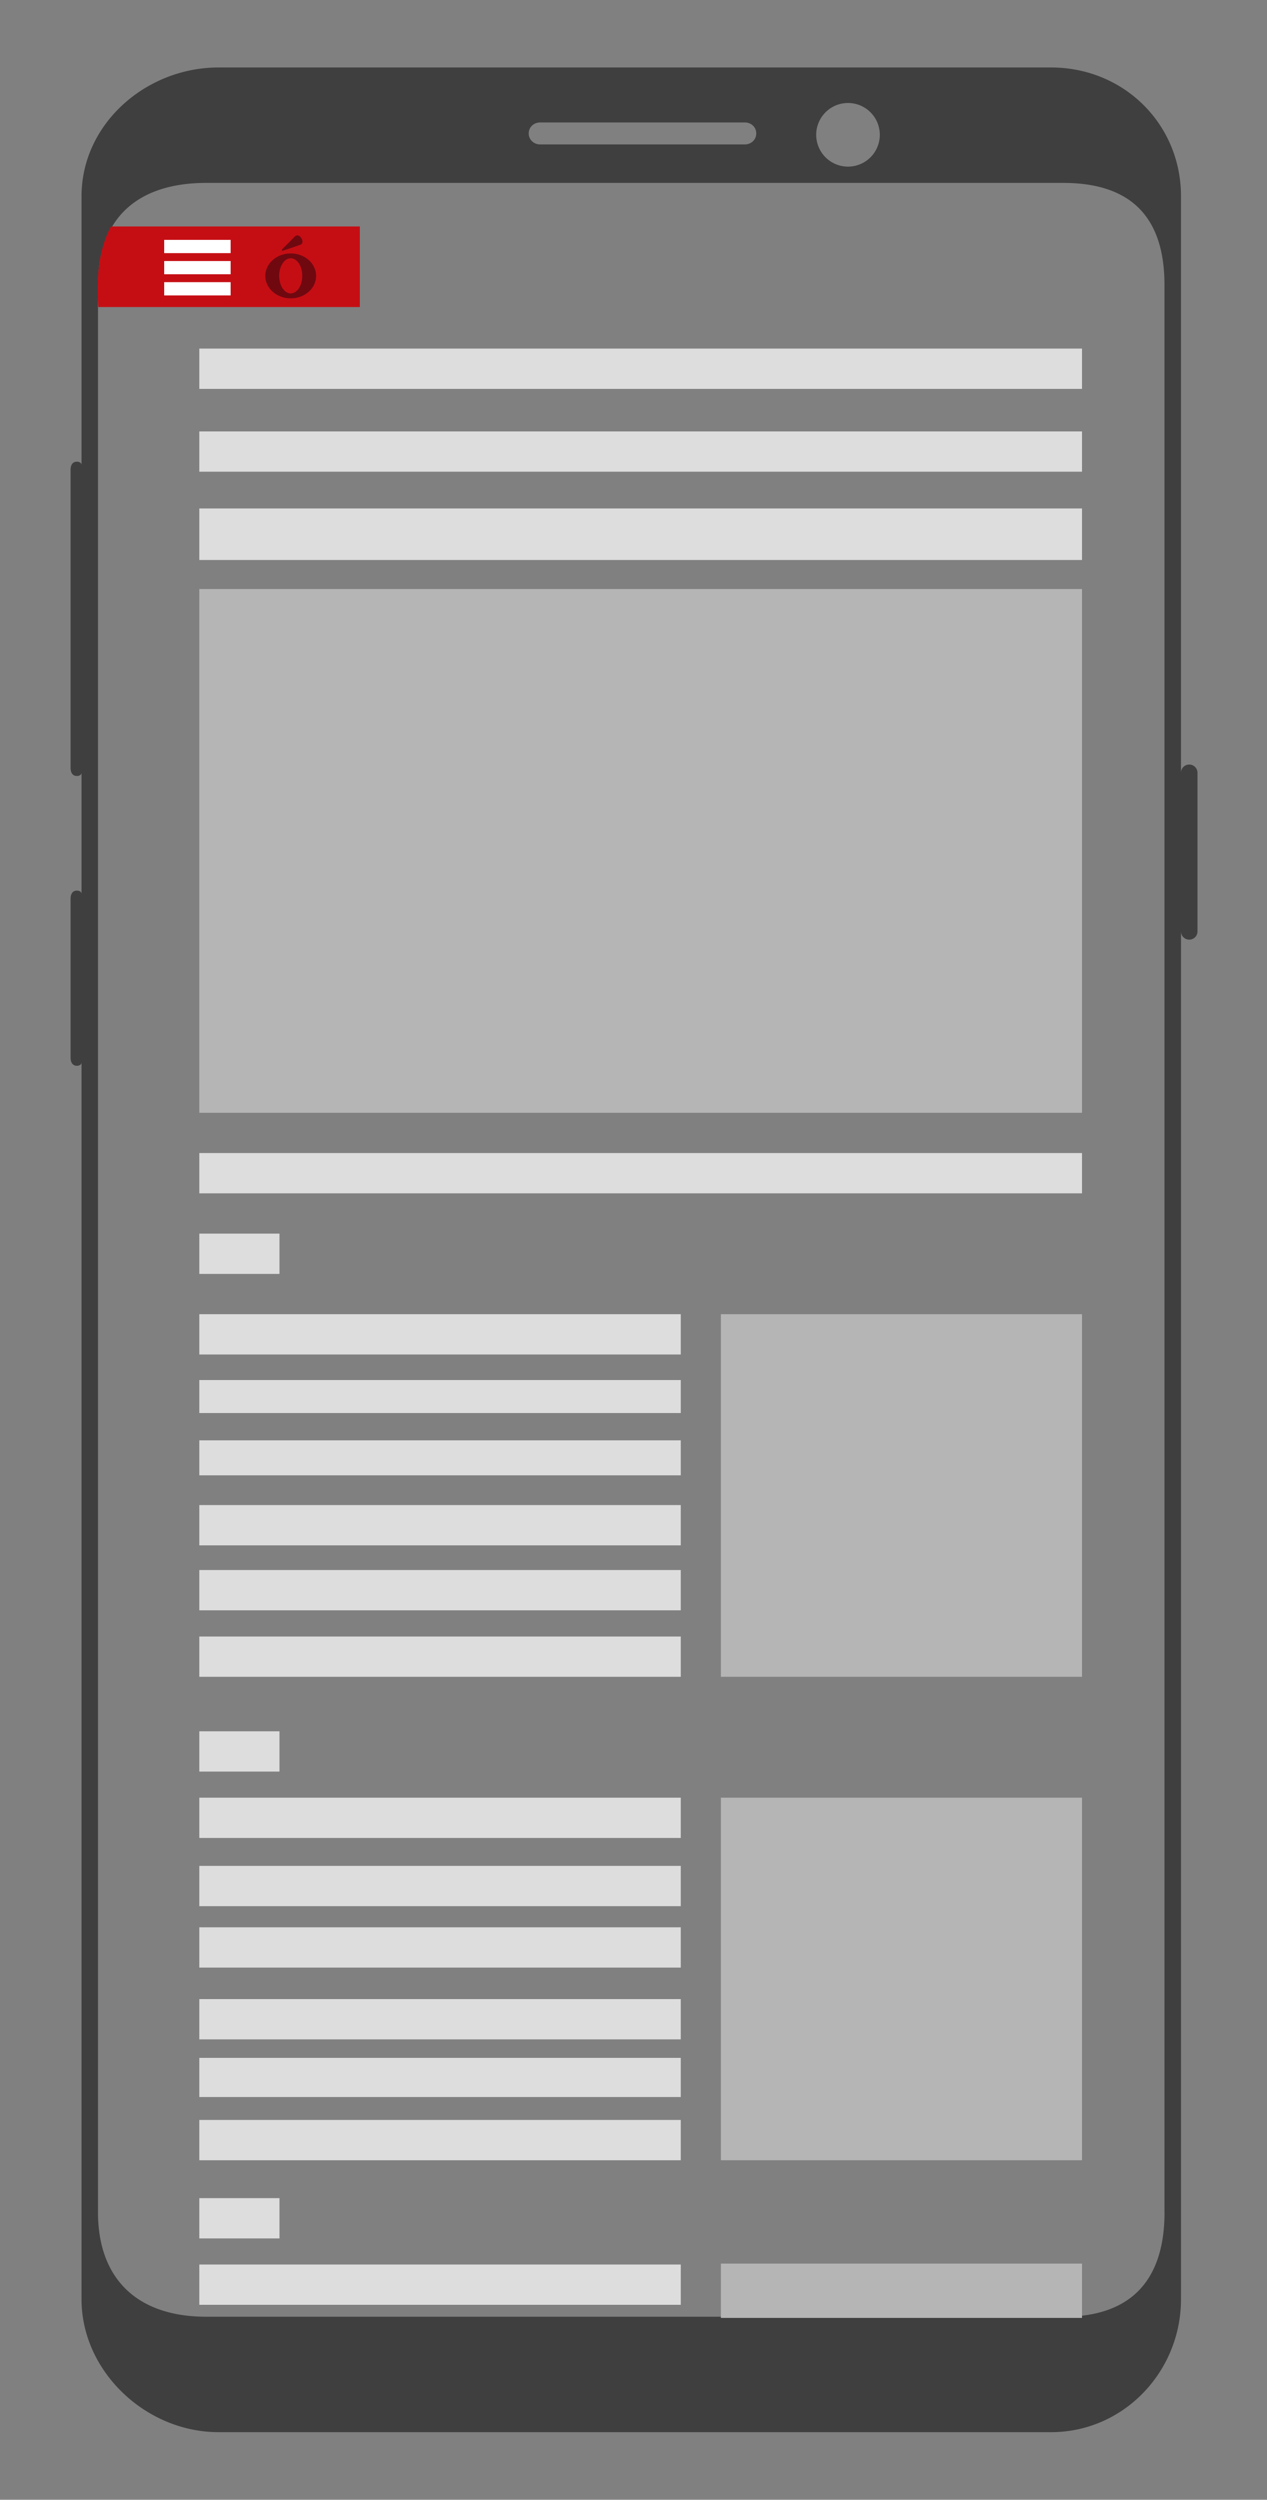 <svg xmlns="http://www.w3.org/2000/svg" xmlns:xlink="http://www.w3.org/1999/xlink" width="29.979" height="59.125" viewBox="0 0 29.979 59.125"><rect x="0" y="0" width="29.979" height="59.125" fill="#808080" stroke="none"/><path fill="#3F3F3F" d="M28.139 18.083a.194.194 0 0 0-.195.194V4.642c0-1.711-1.357-3.046-3.074-3.046H5.17c-1.716 0-3.241 1.335-3.241 3.046v6.357c0-.048-.047-.079-.11-.079-.106 0-.149.086-.149.193v7.048c0 .107.043.193.149.193.063 0 .11-.031.11-.079v2.868c0-.047-.047-.078-.11-.078-.106 0-.149.087-.149.193v3.757c0 .106.043.193.149.193.063 0 .11-.031.11-.079v29.253c0 1.711 1.525 3.144 3.241 3.144h19.7c1.717 0 3.074-1.432 3.074-3.144v-32.35c0 .107.088.193.195.193s.195-.086.195-.193v-3.756a.195.195 0 0 0-.195-.193zM22.59 2.436zm-2.525 0a.752.752 0 1 1 0 1.505.752.752 0 0 1 0-1.505zm-7.283.46h4.841c.15 0 .271.11.271.26 0 .149-.121.26-.271.26h-4.841c-.149 0-.272-.11-.272-.26 0-.15.123-.26.272-.26zm14.772 49.431c0 1.543-.733 2.469-2.399 2.469H4.882c-1.665 0-2.563-.926-2.563-2.469V6.74c0-1.543.898-2.414 2.563-2.414h20.272c1.666 0 2.399.87 2.399 2.414v45.587z"/><defs><path id="a" d="M27.5 52.647c0 1.358-.763 2.259-2.253 2.259H4.65c-1.489 0-2.341-1.432-2.341-2.79l.019-44.833c-.141-1.828.548-2.87 2.203-2.969l21.029.106c1.328 0 1.939 1.037 1.939 2.395v45.832z"/></defs><clipPath id="b"><use xlink:href="#a" overflow="visible"/></clipPath><path clip-path="url(#b)" fill="#C50E14" d="M8.514 7.262H2.109l.287-1.906h6.118z"/><path clip-path="url(#b)" fill="#DDD" d="M4.716 8.245h20.886v.953H4.716zm0 1.959h20.886v.953H4.716zm0 1.822h20.886v1.219H4.716zm0 15.246h20.886v.953H4.716z"/><path clip-path="url(#b)" fill="#B5B5B5" d="M4.716 13.932h20.886V26.32H4.716z"/><g clip-path="url(#b)" fill="#700810"><path d="M6.67 5.926c-.007-.009.002-.026.019-.044.027-.026.215-.214.289-.29.019-.018.082-.057.145.03.074.105.008.156 0 .16-.1.04-.412.142-.412.142s-.033.013-.041.002zm.209.068c-.332 0-.602.238-.602.532 0 .293.27.531.602.531s.601-.238.601-.531c-.001-.295-.269-.532-.601-.532zm0 .946c-.151 0-.273-.186-.273-.415 0-.23.122-.416.273-.416s.273.186.273.416c0 .229-.122.415-.273.415z"/></g><path clip-path="url(#b)" fill="#DDD" d="M4.716 31.084h11.392v.953H4.716zm0-1.906h1.897v.953H4.716zm0 11.771h1.897v.953H4.716zm0-8.308h11.392v.78H4.716zm0 1.426h11.392v.828H4.716zm0 1.531h11.392v.953H4.716zm0 1.537h11.392v.953H4.716zm0 1.572h11.392v.953H4.716z"/><path clip-path="url(#b)" fill="#B5B5B5" d="M17.057 31.084h8.545v8.576h-8.545z"/><path clip-path="url(#b)" fill="#DDD" d="M4.716 42.519h11.392v.953H4.716zm0 9.472h1.897v.953H4.716zm0 1.57h11.392v.953H4.716zm0-9.429h11.392v.953H4.716zm0 1.453h11.392v.953H4.716zm0 1.698h11.392v.953H4.716zm0 1.39h11.392v.927H4.716zm0 1.469h11.392v.953H4.716z"/><path clip-path="url(#b)" fill="#B5B5B5" d="M17.057 42.519h8.545v8.576h-8.545zm0 11.02h8.545v1.285h-8.545z"/><path clip-path="url(#b)" fill="#FFF" d="M3.885 5.674h1.572v.313H3.885zm0 1h1.572v.313H3.885zm0-.5h1.572v.313H3.885z"/></svg>